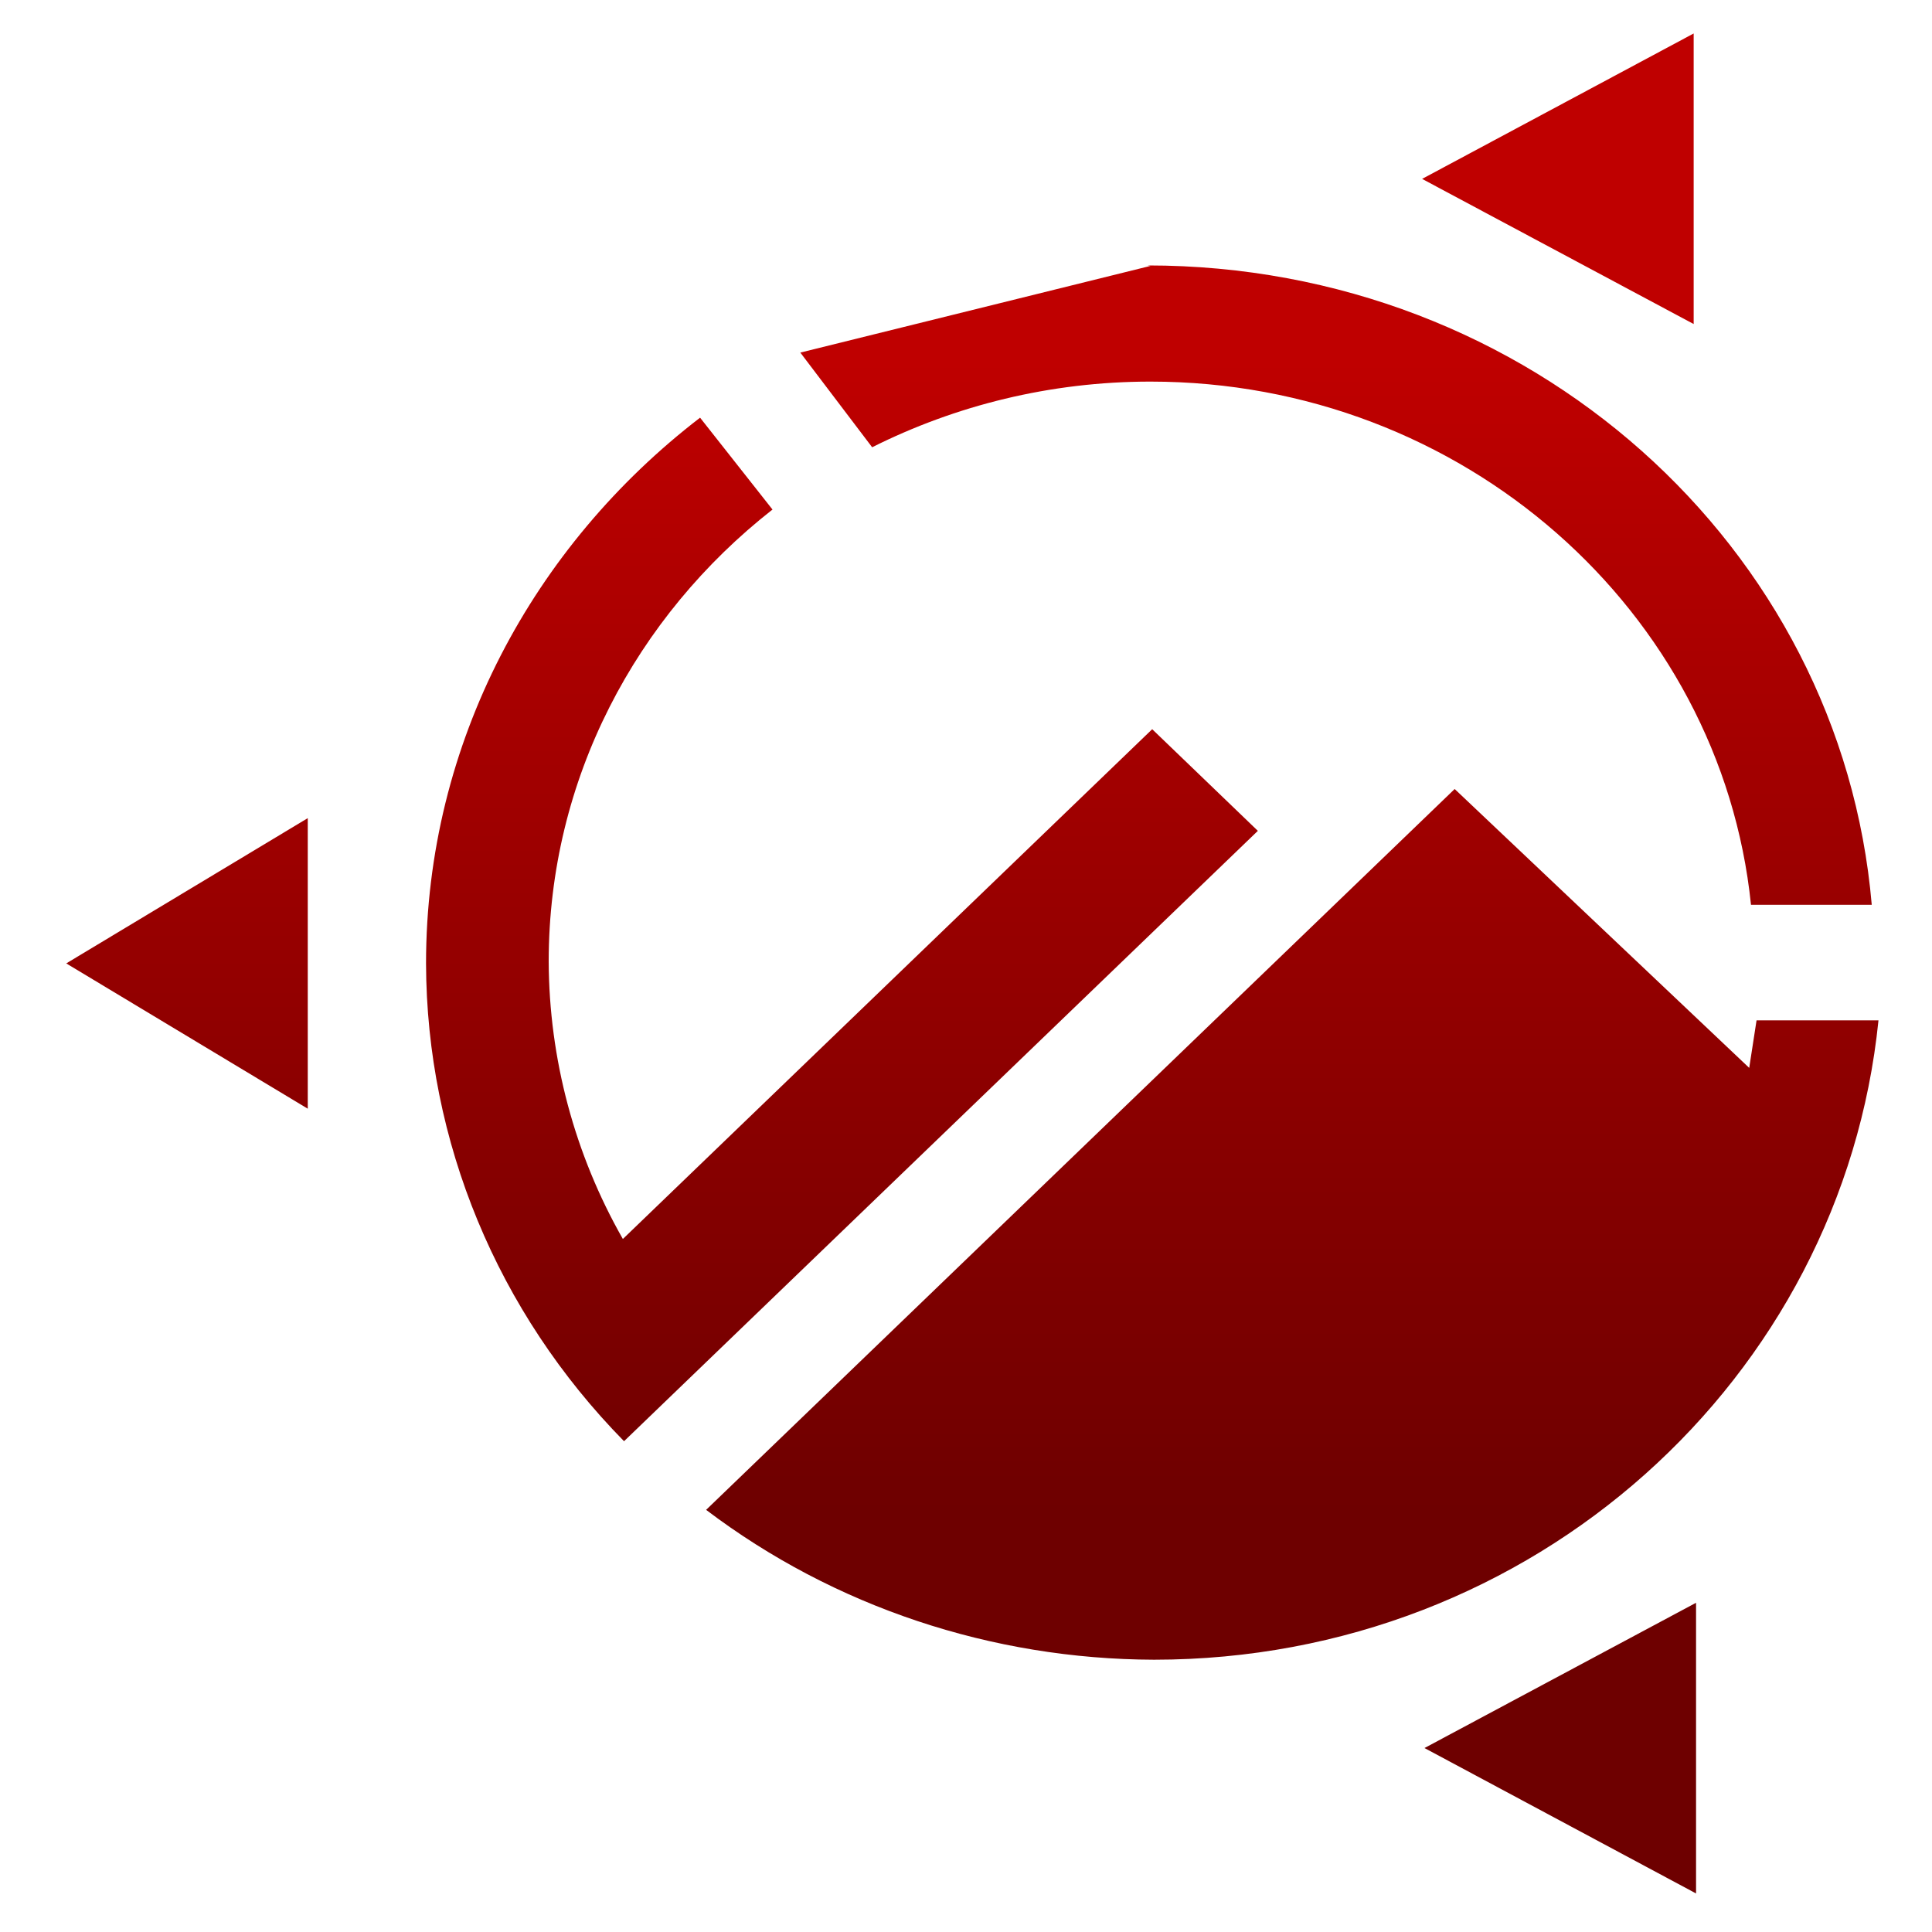 <svg xmlns="http://www.w3.org/2000/svg" xmlns:xlink="http://www.w3.org/1999/xlink" width="64" height="64" viewBox="0 0 64 64" version="1.1"><defs><linearGradient id="linear0" gradientUnits="userSpaceOnUse" x1="0" y1="0" x2="0" y2="1" gradientTransform="matrix(65.708,0,0,38.248,2.623,11.876)"><stop offset="0" style="stop-color:#bf0000;stop-opacity:1;"/><stop offset="1" style="stop-color:#6e0000;stop-opacity:1;"/></linearGradient></defs><g id="surface1"><path style=" stroke:none;fill-rule:nonzero;fill:url(#linear0);" d="M 56.105 1.109 L 47.109 5.926 L 56.105 10.734 Z M 38.109 8.809 L 26.512 11.68 L 28.891 14.816 C 31.648 13.434 34.789 12.641 38.109 12.641 C 48.465 12.641 57.004 20.246 58.004 29.973 L 62.004 29.973 C 60.988 18.109 50.688 8.793 38.012 8.793 Z M 23.191 13.836 C 17.676 18.074 14.113 24.598 14.113 31.914 C 14.129 37.809 16.473 43.469 20.672 47.742 L 41.668 27.523 L 38.168 24.156 L 20.633 41.043 C 19.031 38.23 18.191 35.074 18.176 31.855 C 18.176 25.809 21.07 20.422 25.59 16.879 Z M 48.188 26.137 L 23.391 50.016 C 27.629 53.227 32.852 54.965 38.23 54.98 C 50.809 54.98 61.023 45.66 62.227 33.801 L 58.188 33.801 L 57.945 35.375 Z M 10.195 27.102 L 2.195 31.914 L 10.195 36.727 Z M 56.184 53.094 L 47.188 57.906 L 56.184 62.723 Z M 56.184 53.094 "/></g></svg>
